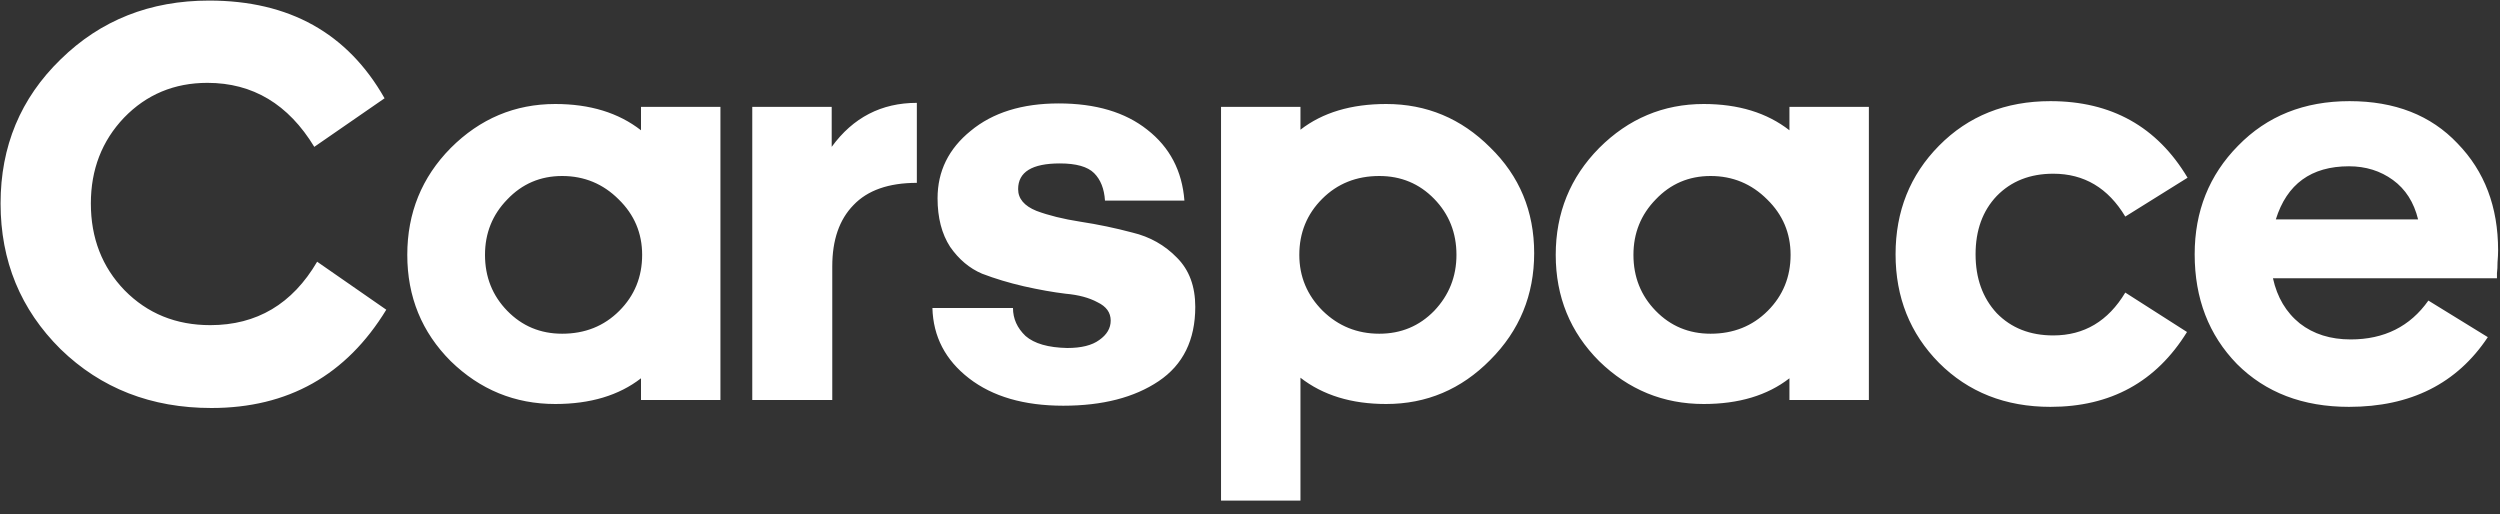 <svg width="175" height="36" viewBox="0 0 175 36" fill="none" xmlns="http://www.w3.org/2000/svg">
<rect x="0" y="0" width="175" height="36" fill="#333333" stroke="none"/>
<path d="M14.52 5.8C12.2 5.8 10.253 6.613 8.68 8.24C7.133 9.867 6.36 11.867 6.36 14.24C6.36 16.667 7.147 18.693 8.72 20.32C10.32 21.947 12.32 22.76 14.72 22.76C17.973 22.76 20.467 21.28 22.2 18.32L27.04 21.68C24.24 26.267 20.16 28.56 14.8 28.56C10.587 28.56 7.067 27.187 4.24 24.44C1.44 21.667 0.04 18.267 0.04 14.24C0.04 10.24 1.44 6.88 4.24 4.16C7.04 1.413 10.507 0.04 14.64 0.04C20.24 0.04 24.333 2.32 26.92 6.88L22 10.28C20.187 7.293 17.693 5.8 14.52 5.8ZM39.35 12.32C37.83 12.32 36.55 12.867 35.51 13.96C34.47 15.027 33.95 16.32 33.95 17.84C33.95 19.387 34.47 20.693 35.51 21.76C36.55 22.827 37.83 23.36 39.35 23.36C40.95 23.36 42.283 22.827 43.35 21.76C44.417 20.693 44.95 19.387 44.95 17.84C44.95 16.32 44.403 15.027 43.31 13.96C42.217 12.867 40.897 12.32 39.35 12.32ZM44.87 28V26.48C43.323 27.68 41.323 28.28 38.87 28.28C36.043 28.28 33.603 27.28 31.55 25.28C29.523 23.253 28.51 20.773 28.51 17.84C28.51 14.907 29.523 12.413 31.55 10.36C33.603 8.307 36.043 7.28 38.87 7.28C41.297 7.28 43.297 7.893 44.87 9.12V7.48H50.43V28H44.87ZM58.259 28H52.659V7.48H58.219V10.28C59.712 8.227 61.699 7.2 64.179 7.2V12.8C62.206 12.8 60.726 13.32 59.739 14.36C58.752 15.373 58.259 16.8 58.259 18.64V28ZM65.269 21.56H70.909C70.909 22.307 71.202 22.96 71.789 23.52C72.402 24.053 73.375 24.333 74.709 24.36C75.695 24.36 76.442 24.173 76.949 23.8C77.482 23.427 77.749 22.973 77.749 22.44C77.749 21.88 77.442 21.453 76.829 21.16C76.242 20.84 75.495 20.64 74.589 20.56C73.709 20.453 72.735 20.28 71.669 20.04C70.629 19.8 69.655 19.507 68.749 19.16C67.869 18.787 67.122 18.16 66.509 17.28C65.922 16.373 65.629 15.24 65.629 13.88C65.629 11.987 66.402 10.413 67.949 9.16C69.495 7.88 71.549 7.24 74.109 7.24C76.695 7.24 78.762 7.853 80.309 9.08C81.882 10.307 82.749 11.96 82.909 14.04H77.349C77.295 13.213 77.042 12.573 76.589 12.12C76.135 11.667 75.335 11.44 74.189 11.44C72.242 11.44 71.269 12.04 71.269 13.24C71.269 13.907 71.695 14.413 72.549 14.76C73.402 15.08 74.429 15.333 75.629 15.52C76.855 15.707 78.069 15.96 79.269 16.28C80.495 16.573 81.535 17.16 82.389 18.04C83.242 18.893 83.669 20.04 83.669 21.48C83.669 23.8 82.815 25.533 81.109 26.68C79.402 27.827 77.175 28.4 74.429 28.4C71.682 28.4 69.482 27.76 67.829 26.48C66.175 25.2 65.322 23.56 65.269 21.56ZM96.552 12.32C94.952 12.32 93.618 12.853 92.552 13.92C91.485 14.987 90.952 16.293 90.952 17.84C90.952 19.36 91.498 20.667 92.592 21.76C93.685 22.827 95.005 23.36 96.552 23.36C98.072 23.36 99.352 22.827 100.392 21.76C101.432 20.667 101.952 19.36 101.952 17.84C101.952 16.293 101.432 14.987 100.392 13.92C99.352 12.853 98.072 12.32 96.552 12.32ZM97.032 28.28C94.605 28.28 92.605 27.667 91.032 26.44V35.04H85.472V7.48H91.032V9.08C92.578 7.88 94.578 7.28 97.032 7.28C99.858 7.28 102.285 8.293 104.312 10.32C106.365 12.32 107.392 14.787 107.392 17.72C107.392 20.653 106.365 23.147 104.312 25.2C102.285 27.253 99.858 28.28 97.032 28.28ZM119.741 12.32C118.221 12.32 116.941 12.867 115.901 13.96C114.861 15.027 114.341 16.32 114.341 17.84C114.341 19.387 114.861 20.693 115.901 21.76C116.941 22.827 118.221 23.36 119.741 23.36C121.341 23.36 122.674 22.827 123.741 21.76C124.807 20.693 125.341 19.387 125.341 17.84C125.341 16.32 124.794 15.027 123.701 13.96C122.607 12.867 121.287 12.32 119.741 12.32ZM125.261 28V26.48C123.714 27.68 121.714 28.28 119.261 28.28C116.434 28.28 113.994 27.28 111.941 25.28C109.914 23.253 108.901 20.773 108.901 17.84C108.901 14.907 109.914 12.413 111.941 10.36C113.994 8.307 116.434 7.28 119.261 7.28C121.687 7.28 123.687 7.893 125.261 9.12V7.48H130.821V28H125.261ZM148.77 20.48L153.09 23.24C150.93 26.733 147.743 28.48 143.53 28.48C140.383 28.48 137.783 27.453 135.73 25.4C133.703 23.347 132.69 20.813 132.69 17.8C132.69 14.787 133.703 12.253 135.73 10.2C137.783 8.12 140.383 7.08 143.53 7.08C147.796 7.08 150.996 8.867 153.13 12.44L148.77 15.16C147.57 13.16 145.89 12.16 143.73 12.16C142.103 12.16 140.783 12.68 139.77 13.72C138.783 14.76 138.29 16.12 138.29 17.8C138.29 19.48 138.783 20.853 139.77 21.92C140.783 22.96 142.103 23.48 143.73 23.48C145.89 23.48 147.57 22.48 148.77 20.48ZM174.147 23.6C171.987 26.853 168.747 28.48 164.427 28.48C161.201 28.48 158.587 27.48 156.587 25.48C154.614 23.453 153.627 20.893 153.627 17.8C153.627 14.787 154.641 12.253 156.667 10.2C158.694 8.12 161.294 7.08 164.467 7.08C167.641 7.08 170.161 8.067 172.027 10.04C173.921 11.987 174.867 14.48 174.867 17.52C174.867 17.76 174.854 18.04 174.827 18.36C174.827 18.653 174.814 18.907 174.787 19.12C174.787 19.333 174.787 19.453 174.787 19.48H159.107C159.401 20.813 160.027 21.867 160.987 22.64C161.947 23.387 163.134 23.76 164.547 23.76C166.894 23.76 168.707 22.853 169.987 21.04L174.147 23.6ZM164.427 11.64C161.787 11.64 160.081 12.88 159.307 15.36H169.267C168.974 14.16 168.387 13.24 167.507 12.6C166.627 11.96 165.601 11.64 164.427 11.64Z" fill="white"/>
</svg>
